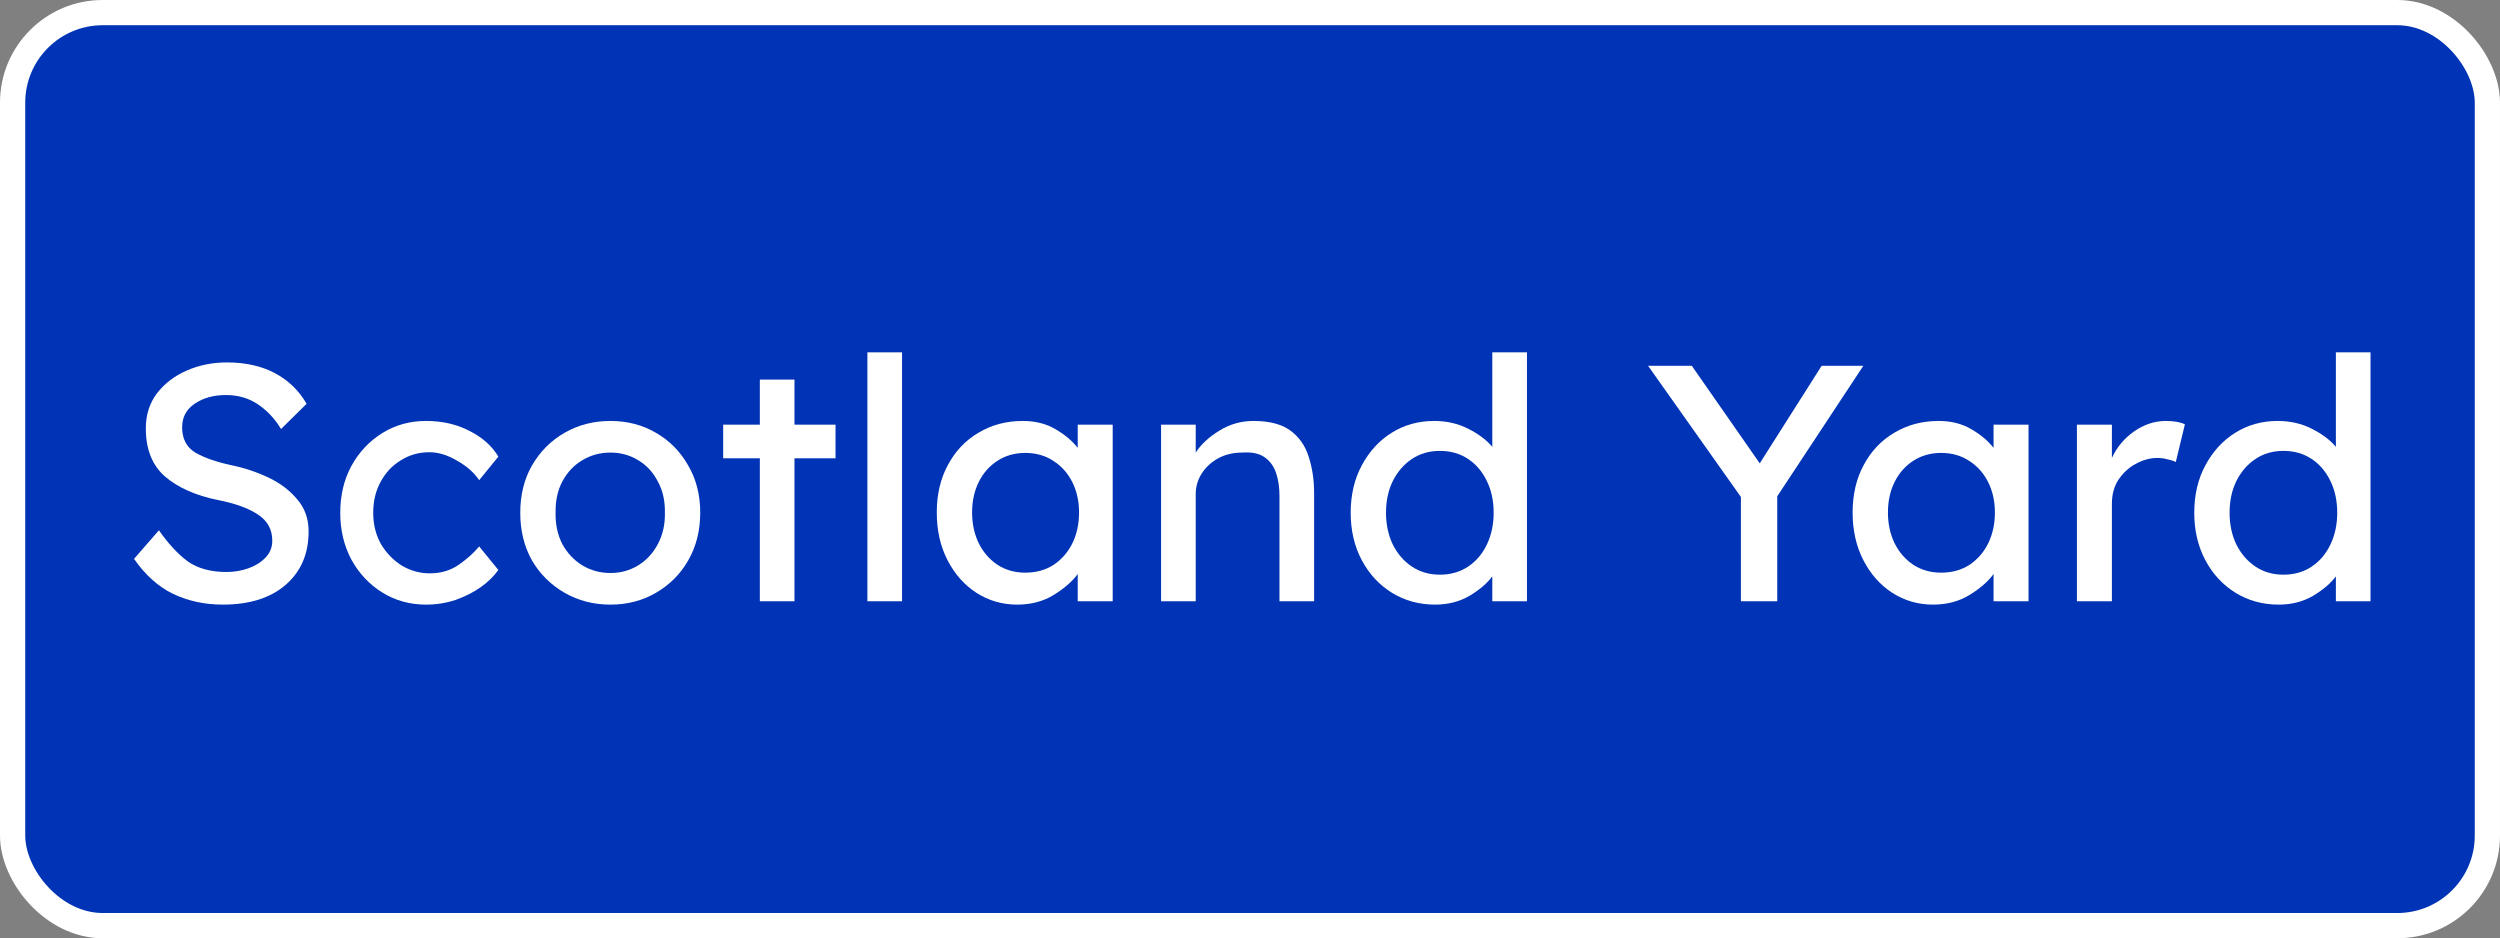 <?xml version="1.0" encoding="UTF-8" standalone="no"?>
<svg
   xmlns:dc="http://purl.org/dc/elements/1.1/"
   xmlns:cc="http://creativecommons.org/ns#"
   xmlns:rdf="http://www.w3.org/1999/02/22-rdf-syntax-ns#"
   xmlns:svg="http://www.w3.org/2000/svg"
   xmlns="http://www.w3.org/2000/svg"
   version="1.1"
   id="svg2"
   viewBox="0 0 297.286 111.571"
   height="111.571"
   width="297.286">
  <rect x="0" y="0" width="297.286" height="111.571" fill="#808080" stroke="none"/>
  <defs
     id="defs4" />
  <g
     transform="translate(-1.357,-925.148)"
     id="layer1">
    <rect
       ry="10.714"
       y="926.648"
       x="2.857"
       height="108.571"
       width="294.286"
       id="rect4140"
       style="color:#000000;clip-rule:nonzero;display:inline;overflow:visible;visibility:visible;opacity:1;isolation:auto;mix-blend-mode:normal;color-interpolation:sRGB;color-interpolation-filters:linearRGB;solid-color:#000000;solid-opacity:1;fill:#0033b5;fill-opacity:1;fill-rule:nonzero;stroke:#ffffff;stroke-width:3;stroke-linecap:butt;stroke-linejoin:miter;stroke-miterlimit:4;stroke-dasharray:none;stroke-dashoffset:0;stroke-opacity:1;color-rendering:auto;image-rendering:auto;shape-rendering:auto;text-rendering:auto;enable-background:accumulate" />
    <g
       id="text7720"
       style="font-style:normal;font-variant:normal;font-weight:normal;font-stretch:normal;font-size:40px;line-height:1.25;font-family:'Lexend Deca';-inkscape-font-specification:'Lexend Deca, Normal';font-variant-ligatures:normal;font-variant-caps:normal;font-variant-numeric:normal;font-feature-settings:normal;text-align:start;letter-spacing:0px;word-spacing:0px;writing-mode:lr-tb;text-anchor:start;fill:#ffffff;fill-opacity:1;stroke:none"
       aria-label="Scotland Yard">
      <path
         id="path7722"
         style=""
         d="m 20.256,988.206 q 1.64,2.36 3.4,3.68 1.8,1.28 4.64,1.28 1.36,0 2.6,-0.44 1.24,-0.44 2.04,-1.28 0.8,-0.84 0.8,-2 0,-2 -1.72,-3.12 -1.68,-1.12 -4.76,-1.72 -3.92,-0.8 -6.24,-2.76 -2.32,-2 -2.32,-5.76 0,-2.4 1.32,-4.16 1.36,-1.76 3.56,-2.72 2.2,-0.96 4.76,-0.96 3.32,0 5.72,1.28 2.4,1.28 3.76,3.64 l -3.04,3 q -1.08,-1.8 -2.72,-2.92 -1.64,-1.12 -3.84,-1.12 -2.2,0 -3.72,1.04 -1.48,1 -1.48,2.8 0,2.04 1.56,3 1.6,0.92 4.2,1.48 2.36,0.48 4.48,1.48 2.12,1 3.44,2.6 1.36,1.56 1.36,3.8 0,4 -2.72,6.36 -2.72,2.36 -7.48,2.36 -3.24,0 -5.92,-1.28 -2.64,-1.28 -4.64,-4.16 z" />
      <path
         id="path7724"
         style=""
         d="m 45.738,986.126 q 0,2.08 0.92,3.72 0.96,1.6 2.48,2.56 1.56,0.92 3.32,0.92 2,0 3.48,-1.04 1.48,-1.04 2.4,-2.16 l 2.28,2.8 q -0.76,1.08 -2.08,2.04 -1.32,0.92 -3,1.52 -1.68,0.56 -3.52,0.56 -2.88,0 -5.2,-1.44 -2.32,-1.44 -3.68,-3.92 -1.32,-2.48 -1.32,-5.56 0,-3.12 1.32,-5.56 1.36,-2.48 3.68,-3.92 2.32,-1.44 5.2,-1.44 2.92,0 5.2,1.2 2.28,1.16 3.4,3.04 l -2.28,2.8 q -0.92,-1.36 -2.64,-2.32 -1.68,-1 -3.28,-1 -1.88,0 -3.4,0.96 -1.52,0.92 -2.4,2.56 -0.88,1.6 -0.88,3.68 z" />
      <path
         id="path7726"
         style=""
         d="m 84.624,986.126 q 0,3.2 -1.44,5.68 -1.4,2.44 -3.84,3.84 -2.4,1.4 -5.4,1.4 -3,0 -5.44,-1.4 -2.44,-1.4 -3.88,-3.84 -1.4,-2.48 -1.4,-5.68 0,-3.2 1.4,-5.64 1.44,-2.48 3.88,-3.88 2.44,-1.4 5.44,-1.4 3,0 5.4,1.4 2.44,1.4 3.84,3.88 1.44,2.44 1.44,5.64 z m -4.2,0 q 0.04,-2.12 -0.84,-3.72 -0.84,-1.64 -2.32,-2.52 -1.48,-0.92 -3.32,-0.92 -1.84,0 -3.36,0.92 -1.48,0.88 -2.36,2.52 -0.84,1.6 -0.8,3.72 -0.04,2.08 0.8,3.72 0.88,1.6 2.36,2.52 1.52,0.92 3.36,0.92 1.84,0 3.32,-0.92 1.48,-0.92 2.32,-2.52 0.88,-1.64 0.84,-3.72 z" />
      <path
         id="path7728"
         style=""
         d="m 95.833,996.646 h -4.12 v -17 h -4.36 v -4 h 4.36 v -5.36 h 4.12 v 5.36 h 4.88 v 4 h -4.88 z" />
      <path
         id="path7730"
         style=""
         d="m 104.504,996.646 v -29.6 h 4.12 v 29.6 z" />
      <path
         id="path7732"
         style=""
         d="m 133.673,975.646 v 21 h -4.16 v -3.24 q -0.96,1.32 -2.84,2.48 -1.88,1.16 -4.36,1.16 -2.64,0 -4.84,-1.4 -2.16,-1.4 -3.44,-3.88 -1.28,-2.48 -1.28,-5.68 0,-3.2 1.32,-5.64 1.32,-2.48 3.64,-3.84 2.32,-1.4 5.28,-1.4 2.2,0 3.84,0.96 1.68,0.96 2.68,2.24 v -2.76 z m -10.4,17.6 q 1.92,0 3.36,-0.92 1.44,-0.96 2.24,-2.56 0.8,-1.64 0.8,-3.68 0,-2 -0.8,-3.6 -0.8,-1.6 -2.24,-2.52 -1.44,-0.96 -3.36,-0.96 -1.84,0 -3.28,0.92 -1.44,0.92 -2.24,2.52 -0.8,1.6 -0.8,3.64 0,2.04 0.8,3.68 0.8,1.6 2.24,2.56 1.44,0.92 3.28,0.92 z" />
      <path
         id="path7734"
         style=""
         d="m 150.426,975.206 q 2.84,0 4.4,1.16 1.56,1.16 2.16,3.12 0.64,1.96 0.64,4.36 v 12.8 h -4.12 v -12.52 q 0,-1.52 -0.4,-2.72 -0.4,-1.2 -1.36,-1.88 -0.96,-0.68 -2.68,-0.56 -1.6,0 -2.84,0.68 -1.24,0.68 -1.96,1.8 -0.72,1.12 -0.72,2.48 v 12.72 h -4.12 v -21 h 4.12 v 3.32 q 0.96,-1.48 2.8,-2.6 1.84,-1.16 4.08,-1.16 z" />
      <path
         id="path7736"
         style=""
         d="m 182.934,967.046 v 29.6 h -4.12 v -2.96 q -0.92,1.24 -2.72,2.32 -1.8,1.04 -4.08,1.04 -2.84,0 -5.12,-1.4 -2.28,-1.4 -3.6,-3.88 -1.32,-2.48 -1.32,-5.64 0,-3.2 1.32,-5.64 1.32,-2.48 3.56,-3.88 2.24,-1.4 5.04,-1.4 2.24,0 4.04,0.92 1.84,0.92 2.88,2.16 v -11.24 z m -10.36,26.44 q 1.92,0 3.36,-0.96 1.44,-0.96 2.24,-2.64 0.8,-1.68 0.8,-3.76 0,-2.12 -0.8,-3.76 -0.8,-1.68 -2.24,-2.64 -1.44,-0.96 -3.36,-0.96 -1.88,0 -3.32,0.96 -1.44,0.96 -2.28,2.64 -0.8,1.64 -0.8,3.76 0,2.08 0.8,3.76 0.84,1.68 2.28,2.64 1.44,0.96 3.32,0.96 z" />
      <path
         id="path7738"
         style=""
         d="m 222.936,968.646 -10.24,15.52 v 12.48 h -4.32 v -12.4 l -11.04,-15.6 h 5.2 l 8.08,11.6 7.36,-11.6 z" />
      <path
         id="path7740"
         style=""
         d="m 242.58,975.646 v 21 h -4.16 v -3.24 q -0.96,1.32 -2.84,2.48 -1.88,1.16 -4.36,1.16 -2.64,0 -4.84,-1.4 -2.16,-1.4 -3.44,-3.88 -1.28,-2.48 -1.28,-5.68 0,-3.2 1.32,-5.64 1.32,-2.48 3.64,-3.84 2.32,-1.4 5.28,-1.4 2.2,0 3.84,0.96 1.68,0.96 2.68,2.24 v -2.76 z m -10.4,17.6 q 1.92,0 3.36,-0.92 1.44,-0.96 2.24,-2.56 0.8,-1.64 0.8,-3.68 0,-2 -0.8,-3.6 -0.8,-1.6 -2.24,-2.52 -1.44,-0.96 -3.36,-0.96 -1.84,0 -3.28,0.92 -1.44,0.92 -2.24,2.52 -0.8,1.6 -0.8,3.64 0,2.04 0.8,3.68 0.8,1.6 2.24,2.56 1.44,0.92 3.28,0.92 z" />
      <path
         id="path7742"
         style=""
         d="m 260.092,980.086 q -0.4,-0.2 -1,-0.32 -0.56,-0.16 -1.2,-0.16 -1.28,0 -2.52,0.68 -1.24,0.64 -2.08,1.88 -0.8,1.2 -0.8,2.88 v 11.6 h -4.16 v -21 h 4.16 v 3.96 q 0.88,-1.92 2.64,-3.16 1.8,-1.24 3.76,-1.24 1.48,0 2.28,0.4 z" />
      <path
         id="path7744"
         style=""
         d="m 283.246,967.046 v 29.6 h -4.12 v -2.96 q -0.92,1.24 -2.72,2.32 -1.8,1.04 -4.08,1.04 -2.84,0 -5.12,-1.4 -2.28,-1.4 -3.6,-3.88 -1.32,-2.48 -1.32,-5.64 0,-3.2 1.32,-5.64 1.32,-2.48 3.56,-3.88 2.24,-1.4 5.04,-1.4 2.24,0 4.04,0.92 1.84,0.92 2.88,2.16 v -11.24 z m -10.36,26.44 q 1.92,0 3.36,-0.96 1.44,-0.96 2.24,-2.64 0.8,-1.68 0.8,-3.76 0,-2.12 -0.8,-3.76 -0.8,-1.68 -2.24,-2.64 -1.44,-0.96 -3.36,-0.96 -1.88,0 -3.32,0.96 -1.44,0.96 -2.28,2.64 -0.8,1.64 -0.8,3.76 0,2.08 0.8,3.76 0.84,1.68 2.28,2.64 1.44,0.96 3.32,0.96 z" />
    </g>
  </g>
</svg>
